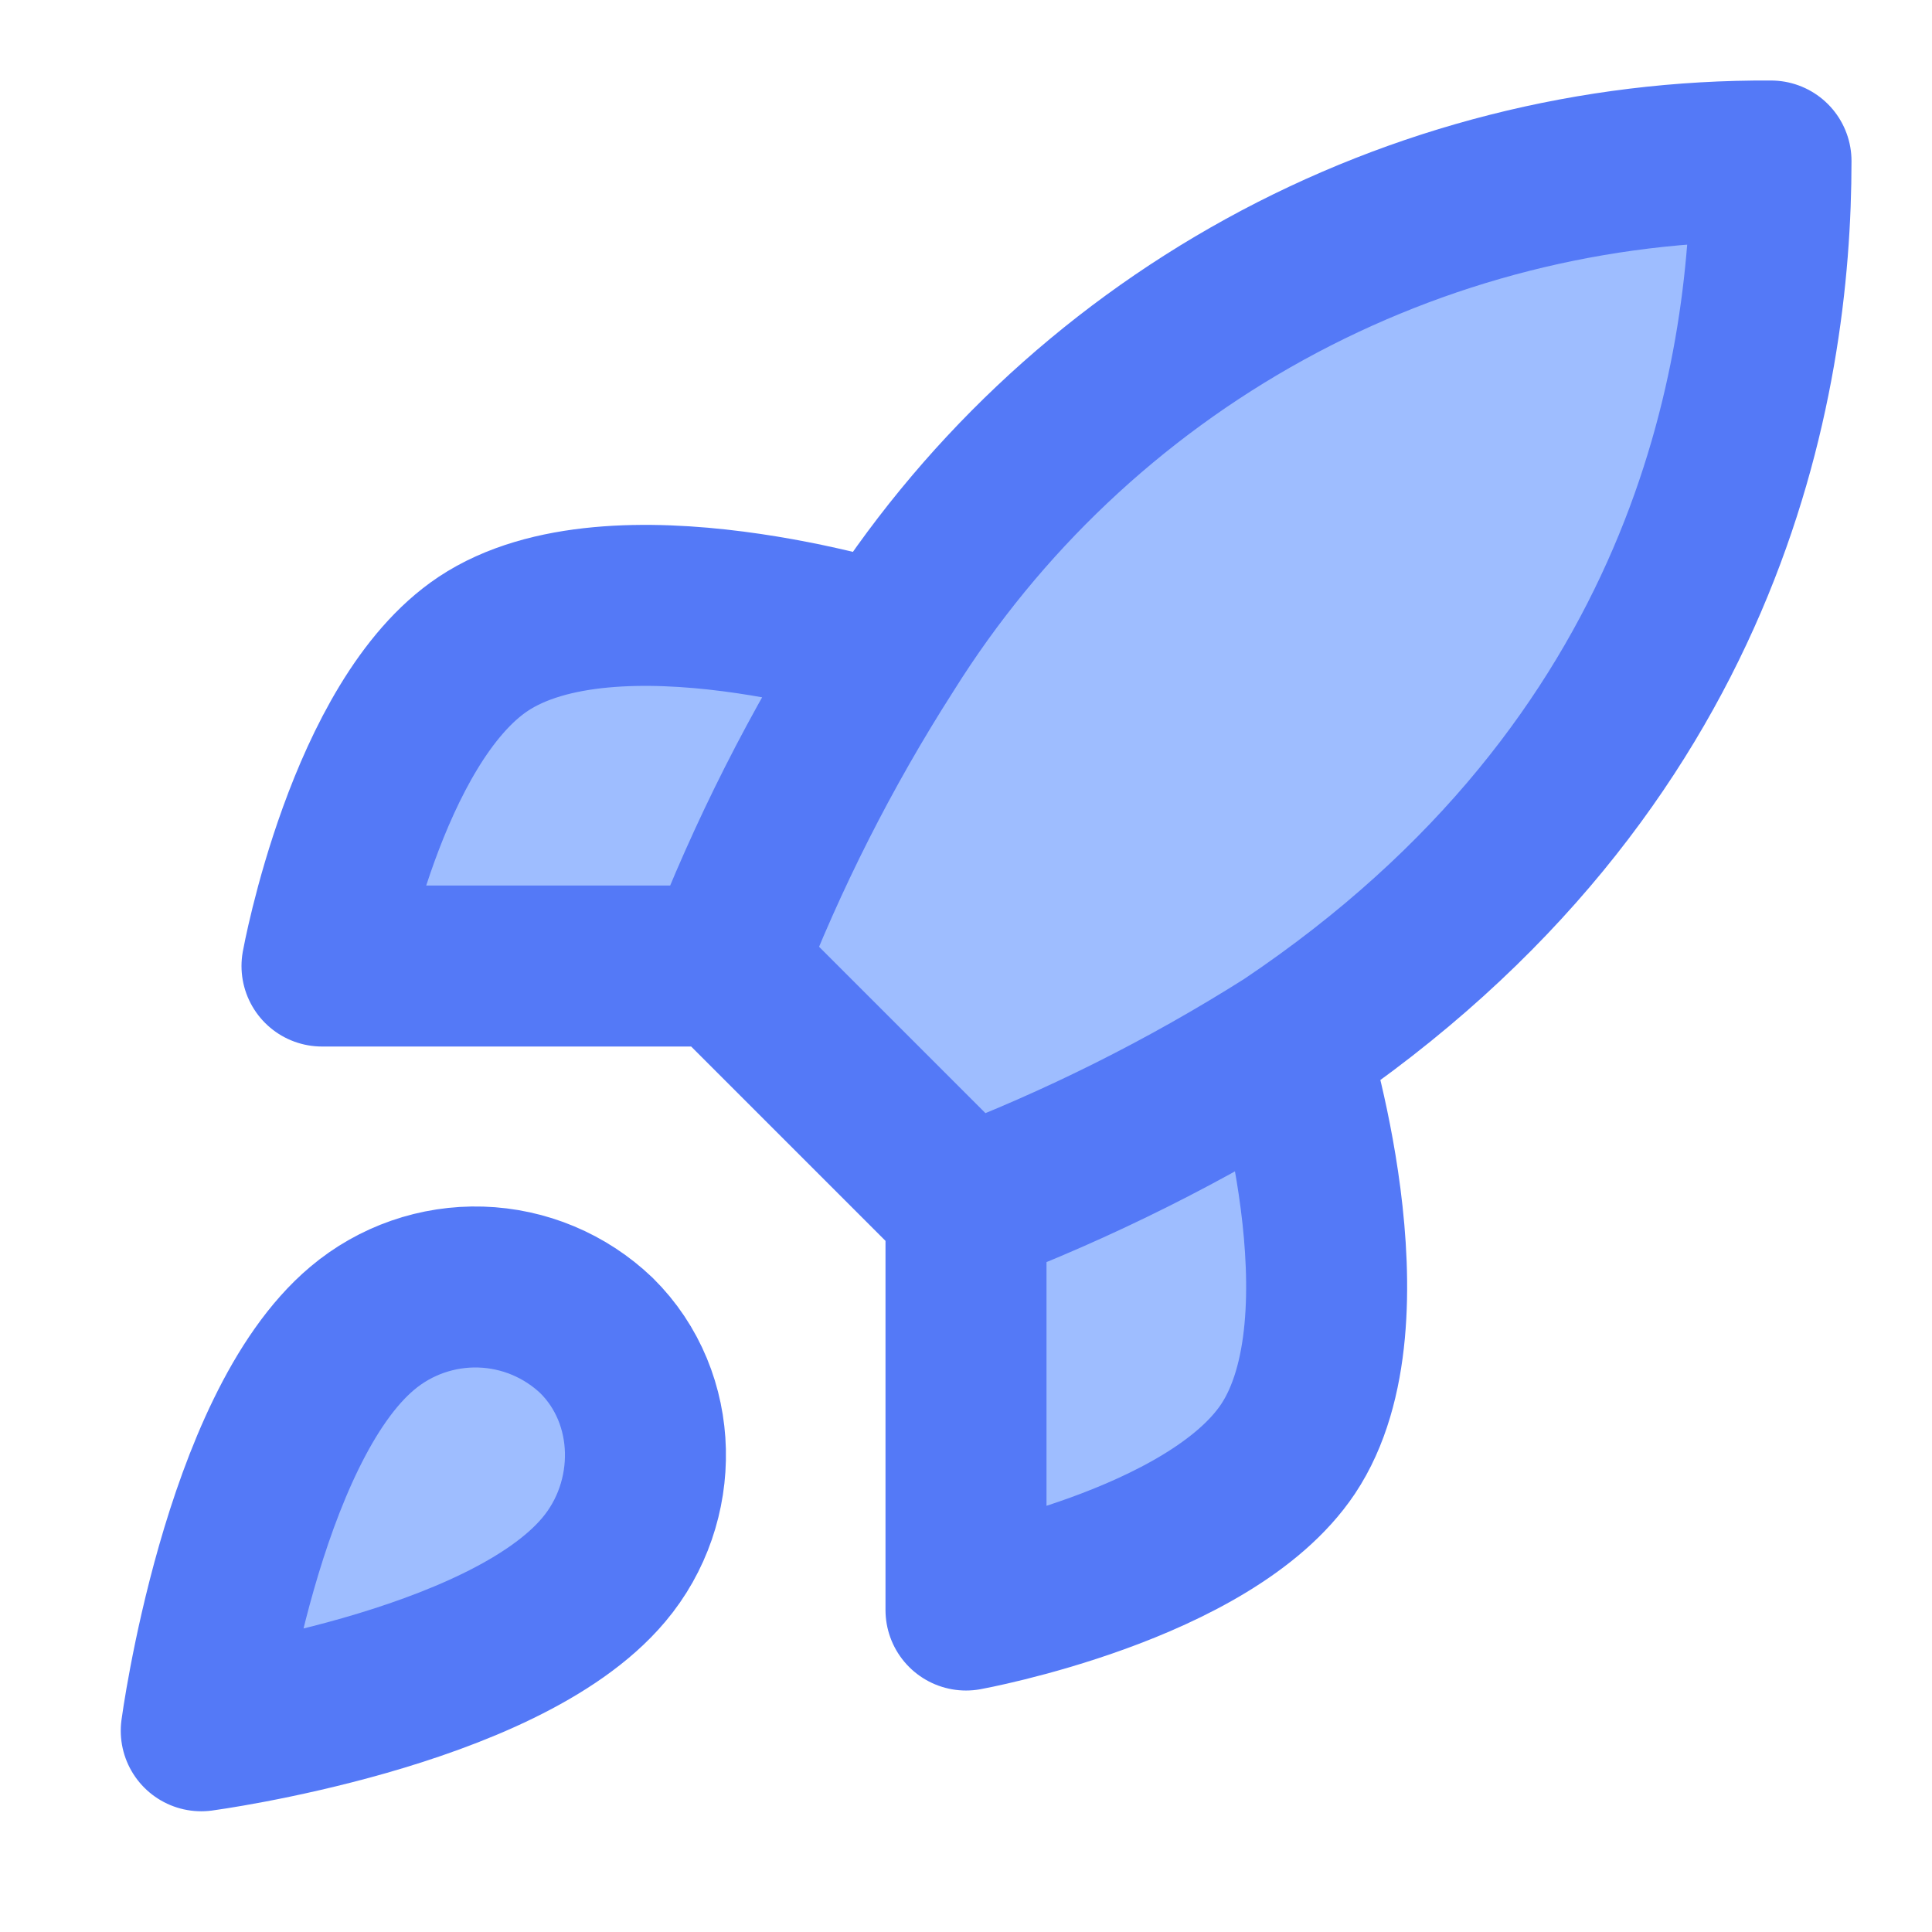 <svg width="96" height="96" viewBox="0 0 96 96" fill="none" xmlns="http://www.w3.org/2000/svg">
<path d="M18 66.001C12 71.041 10 86.001 10 86.001C10 86.001 24.96 84.001 30 78.001C32.84 74.641 32.8 69.481 29.64 66.361C28.085 64.877 26.037 64.019 23.889 63.953C21.741 63.887 19.643 64.616 18 66.001Z" fill="#9EBDFF"/>
<path d="M48 60.001L36 48.001C38.129 42.479 40.809 37.185 44 32.201C48.661 24.749 55.151 18.613 62.852 14.377C70.553 10.142 79.211 7.946 88 8.001C88 18.881 84.88 38.001 64 52.001C58.947 55.196 53.587 57.876 48 60.001Z" fill="#9EBDFF"/>
<path d="M36 48.001H16C16 48.001 18.2 35.881 24 32.001C30.48 27.681 44 32.001 44 32.001" fill="#9EBDFF"/>
<path d="M48 60.001V80.001C48 80.001 60.12 77.801 64 72.001C68.32 65.521 64 52.001 64 52.001" fill="#9EBDFF"/>
<path d="M48 60.001L36 48.001M48 60.001C53.587 57.876 58.947 55.196 64 52.001M48 60.001V80.001C48 80.001 60.12 77.801 64 72.001C68.32 65.521 64 52.001 64 52.001M36 48.001C38.129 42.479 40.809 37.185 44 32.201C48.661 24.749 55.151 18.613 62.852 14.377C70.553 10.142 79.211 7.946 88 8.001C88 18.881 84.88 38.001 64 52.001M36 48.001H16C16 48.001 18.2 35.881 24 32.001C30.48 27.681 44 32.001 44 32.001M18 66.001C12 71.041 10 86.001 10 86.001C10 86.001 24.96 84.001 30 78.001C32.84 74.641 32.8 69.481 29.64 66.361C28.085 64.877 26.037 64.019 23.889 63.953C21.741 63.887 19.643 64.616 18 66.001Z" stroke="#5479F7" stroke-width="8" stroke-linecap="round" stroke-linejoin="round"/>
</svg>
